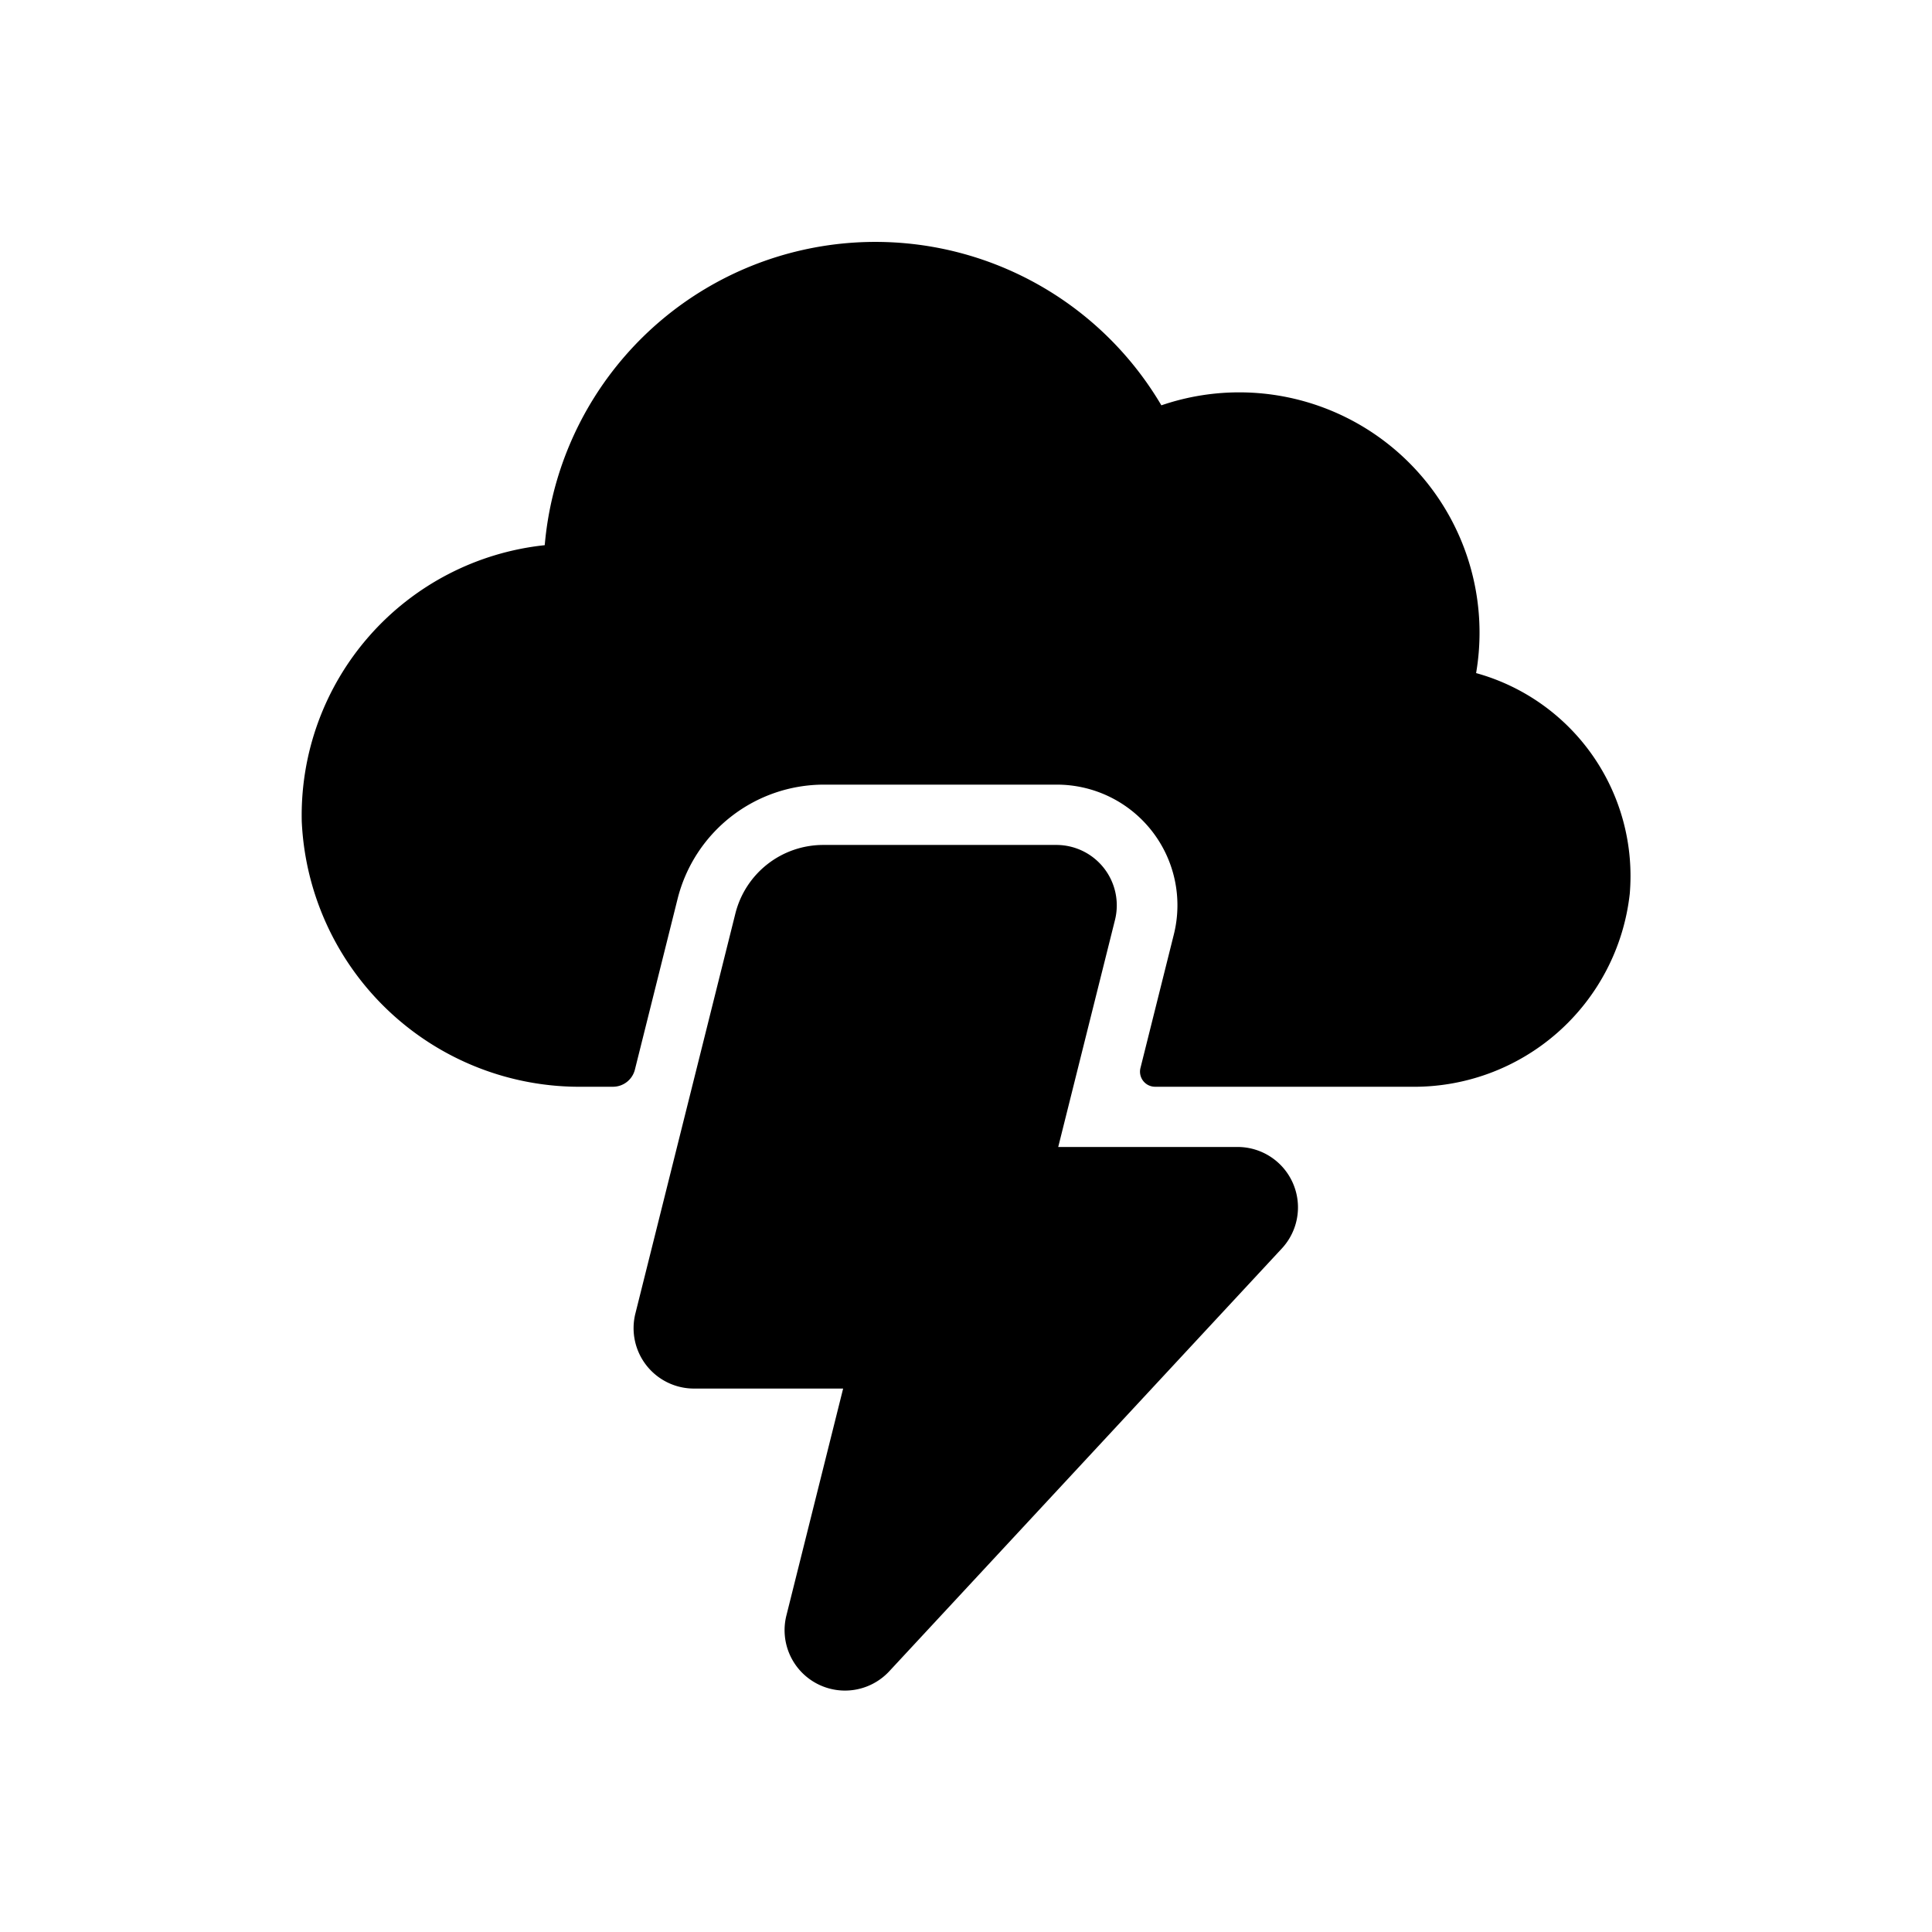 <svg id="Layer_1" data-name="Layer 1" xmlns="http://www.w3.org/2000/svg" width="64" height="64" viewBox="0 0 64 64"><defs><style>.cls-1{fill-rule:evenodd}</style></defs><title>Icons 400</title><path class="cls-1" d="M53.987 29.615A7.188 7.188 0 0 1 46.733 36h-8.469a.5.5 0 0 1-.485-.62l1.106-4.425a3.995 3.995 0 0 0-3.879-4.963h-7.71a4.999 4.999 0 0 0-4.85 3.784l-1.414 5.656a.75.75 0 0 1-.727.568h-.987a9.211 9.211 0 0 1-9.322-8.79 8.999 8.999 0 0 1 8.049-9.15 10.995 10.995 0 0 1 20.427-4.633 7.96 7.96 0 0 1 10.426 8.87 6.973 6.973 0 0 1 5.089 7.32zm-29.627.648a3.001 3.001 0 0 1 2.912-2.273h7.723a2.001 2.001 0 0 1 1.94 2.486l-1.88 7.519h5.942a2.001 2.001 0 0 1 1.466 3.362L29.457 55.364a2.001 2.001 0 0 1-3.407-1.847l1.88-7.519h-4.941a2.001 2.001 0 0 1-1.941-2.486z"/></svg>